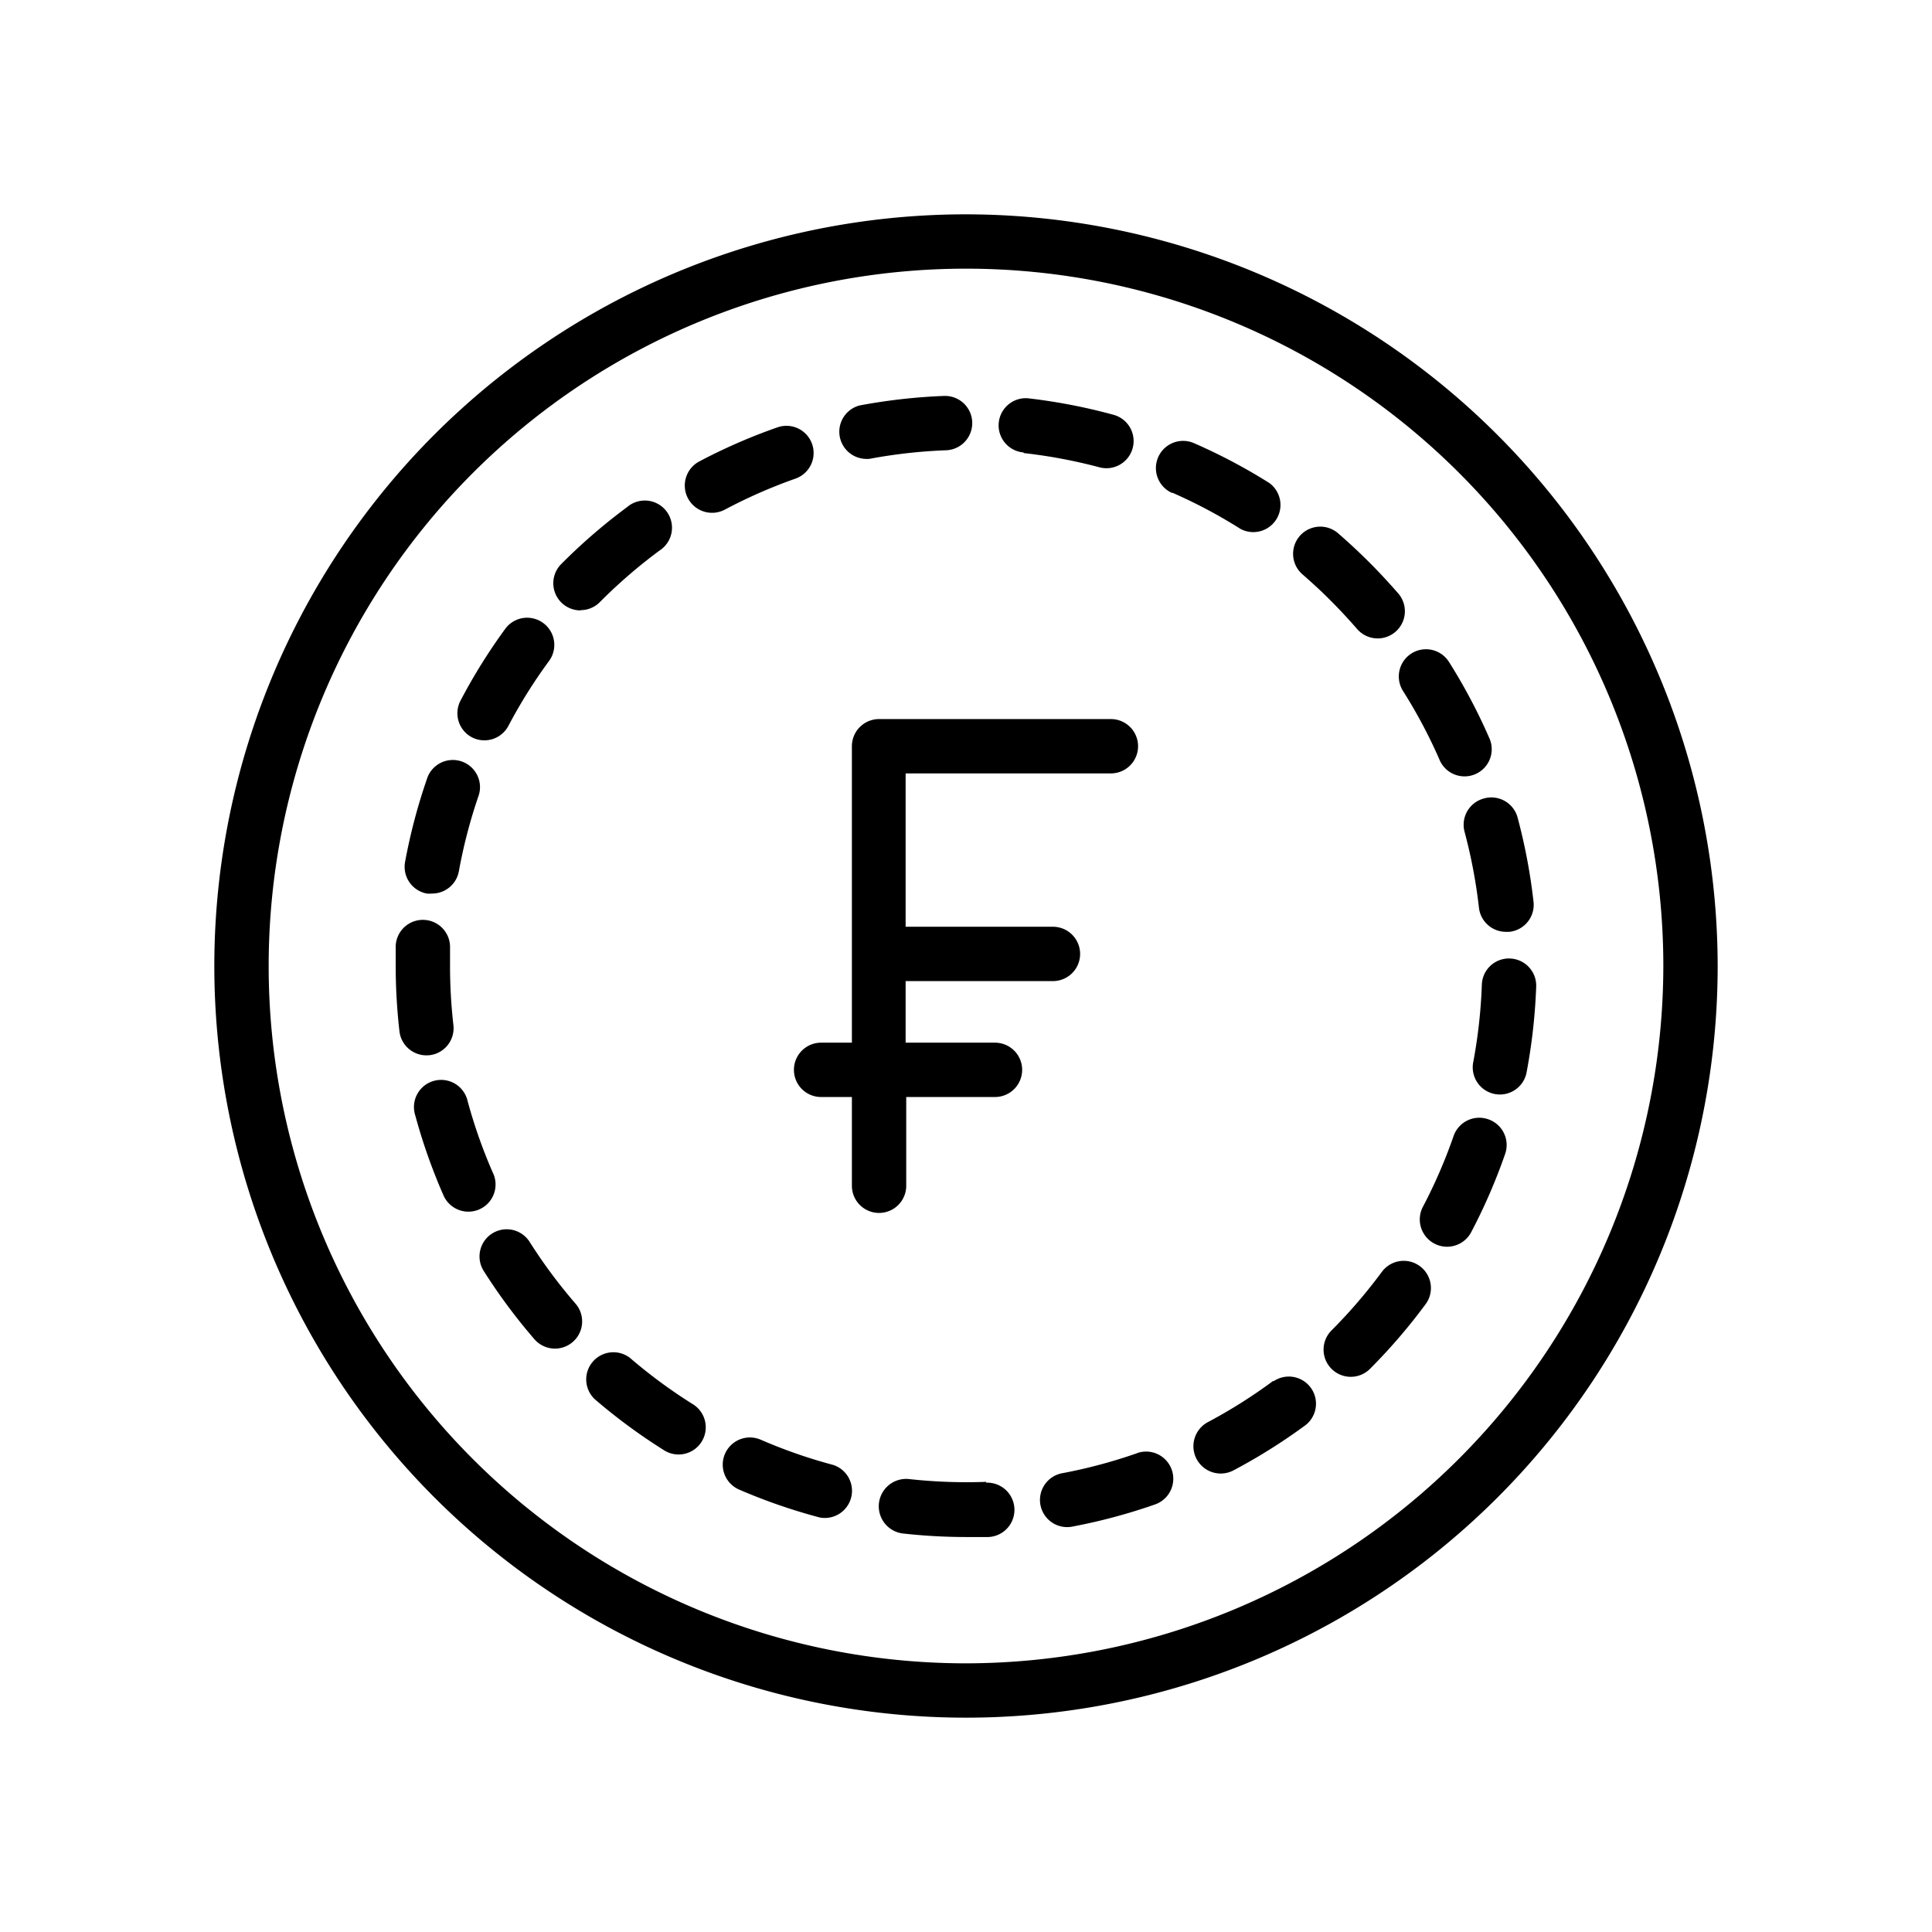 <svg height='100px' width='100px'  fill="#000000" xmlns="http://www.w3.org/2000/svg" data-name="Layer 1" viewBox="0 0 160 160" x="0px" y="0px"><title>Artboard 9</title><path d="M80,17.75A62.25,62.25,0,1,0,142.25,80,62.32,62.32,0,0,0,80,17.75Zm0,120A57.75,57.75,0,1,1,137.75,80,57.82,57.82,0,0,1,80,137.75Z"></path><path d="M71.62,38A2.24,2.24,0,0,0,72,38a43.12,43.12,0,0,1,6.35-.71,2.25,2.25,0,0,0-.17-4.5,47.67,47.67,0,0,0-7,.79A2.25,2.25,0,0,0,71.62,38Z"></path><path d="M48.08,50.53a2.24,2.24,0,0,0,1.59-.66l.1-.1a43.3,43.3,0,0,1,4.84-4.17A2.25,2.25,0,1,0,51.93,42a47.76,47.76,0,0,0-5.35,4.61l-.1.1a2.25,2.25,0,0,0,1.59,3.84Z"></path><path d="M39.1,61.07a2.25,2.25,0,0,0,3-.95,42.6,42.6,0,0,1,3.39-5.41A2.25,2.25,0,0,0,41.9,52a47.13,47.13,0,0,0-3.75,6A2.25,2.25,0,0,0,39.1,61.07Z"></path><path d="M35.55,87.39a2.25,2.25,0,0,0,2-2.49,43.19,43.19,0,0,1-.28-4.9q0-.74,0-1.49a2.25,2.25,0,1,0-4.5-.16q0,.82,0,1.64a47.68,47.68,0,0,0,.31,5.41,2.25,2.25,0,0,0,2.23,2Z"></path><path d="M35.35,74a2.29,2.29,0,0,0,.41,0A2.25,2.25,0,0,0,38,72.16,42.75,42.75,0,0,1,39.6,66a2.25,2.25,0,1,0-4.25-1.47,47.41,47.41,0,0,0-1.8,6.83A2.25,2.25,0,0,0,35.35,74Z"></path><path d="M40.85,97.2a42.66,42.66,0,0,1-2.12-6,2.25,2.25,0,1,0-4.34,1.17A47.25,47.25,0,0,0,36.73,99a2.25,2.25,0,0,0,4.12-1.81Z"></path><path d="M116.19,57.22a42.65,42.65,0,0,1,3,5.64,2.25,2.25,0,1,0,4.12-1.8A47.08,47.08,0,0,0,120,54.82a2.25,2.25,0,1,0-3.81,2.4Z"></path><path d="M84.77,37.52a43,43,0,0,1,6.28,1.18,2.25,2.25,0,1,0,1.16-4.35A47.54,47.54,0,0,0,85.27,33a2.25,2.25,0,1,0-.5,4.47Z"></path><path d="M122.88,66.13a2.25,2.25,0,0,0-1.59,2.76,43.07,43.07,0,0,1,1.19,6.28,2.25,2.25,0,0,0,2.23,2H125a2.25,2.25,0,0,0,2-2.49,47.64,47.64,0,0,0-1.31-6.94A2.25,2.25,0,0,0,122.88,66.13Z"></path><path d="M110.23,49.77c.75.75,1.47,1.53,2.16,2.32a2.25,2.25,0,1,0,3.41-2.94c-.76-.87-1.56-1.74-2.38-2.56s-1.72-1.66-2.61-2.43a2.25,2.25,0,1,0-2.94,3.41C108.67,48.27,109.47,49,110.23,49.77Z"></path><path d="M97.08,40.8a42.56,42.56,0,0,1,5.65,3A2.25,2.25,0,0,0,105.12,40a47.05,47.05,0,0,0-6.24-3.3,2.25,2.25,0,1,0-1.8,4.13Z"></path><path d="M117.59,104.86a2.25,2.25,0,0,0-3.15.47,43.23,43.23,0,0,1-4.17,4.85,2.25,2.25,0,0,0,3.19,3.18,47.78,47.78,0,0,0,4.6-5.35A2.25,2.25,0,0,0,117.59,104.86Z"></path><path d="M94.19,120.34A42.73,42.73,0,0,1,88,122a2.25,2.25,0,1,0,.84,4.42,47.32,47.32,0,0,0,6.82-1.83,2.25,2.25,0,1,0-1.49-4.25Z"></path><path d="M105.44,114.36a42.6,42.6,0,0,1-5.4,3.41,2.25,2.25,0,1,0,2.11,4,47.21,47.21,0,0,0,6-3.77,2.25,2.25,0,0,0-2.68-3.61Z"></path><path d="M123.24,92.69a2.25,2.25,0,0,0-2.86,1.39,42.47,42.47,0,0,1-2.54,5.86,2.25,2.25,0,1,0,4,2.1,47.08,47.08,0,0,0,2.81-6.48A2.25,2.25,0,0,0,123.24,92.69Z"></path><path d="M125.05,79.38a2.24,2.24,0,0,0-2.33,2.17,43.18,43.18,0,0,1-.7,6.35,2.25,2.25,0,1,0,4.42.83,47.59,47.59,0,0,0,.78-7A2.25,2.25,0,0,0,125.05,79.38Z"></path><path d="M43.85,102.83a2.25,2.25,0,0,0-3.8,2.41,47.4,47.4,0,0,0,4.21,5.67,2.25,2.25,0,0,0,3.4-2.95A42.91,42.91,0,0,1,43.85,102.83Z"></path><path d="M69,121.32a42.72,42.72,0,0,1-6-2.09,2.25,2.25,0,0,0-1.79,4.13,47.26,47.26,0,0,0,6.67,2.31A2.25,2.25,0,0,0,69,121.32Z"></path><path d="M57.33,116.26a42.75,42.75,0,0,1-5.14-3.79,2.25,2.25,0,0,0-2.93,3.41,47.41,47.41,0,0,0,5.68,4.19,2.25,2.25,0,1,0,2.39-3.81Z"></path><path d="M65.87,39.64a2.25,2.25,0,1,0-1.48-4.25,47.09,47.09,0,0,0-6.47,2.82,2.25,2.25,0,1,0,2.1,4A42.58,42.58,0,0,1,65.87,39.64Z"></path><path d="M81.68,122.72a43.51,43.51,0,0,1-6.39-.23A2.25,2.25,0,0,0,74.8,127a47.71,47.71,0,0,0,5.2.29q.93,0,1.85,0a2.25,2.25,0,1,0-.18-4.5Z"></path><path d="M82.4,86.35H75v-5.1H87.2a2.25,2.25,0,0,0,0-4.5H75V64.05H92a2.25,2.25,0,0,0,0-4.5H72.8a2.25,2.25,0,0,0-2.25,2.25V86.35H68a2.25,2.25,0,0,0,0,4.5h2.55V98.2a2.25,2.25,0,1,0,4.5,0V90.85H82.4a2.25,2.25,0,0,0,0-4.5Z"></path></svg>